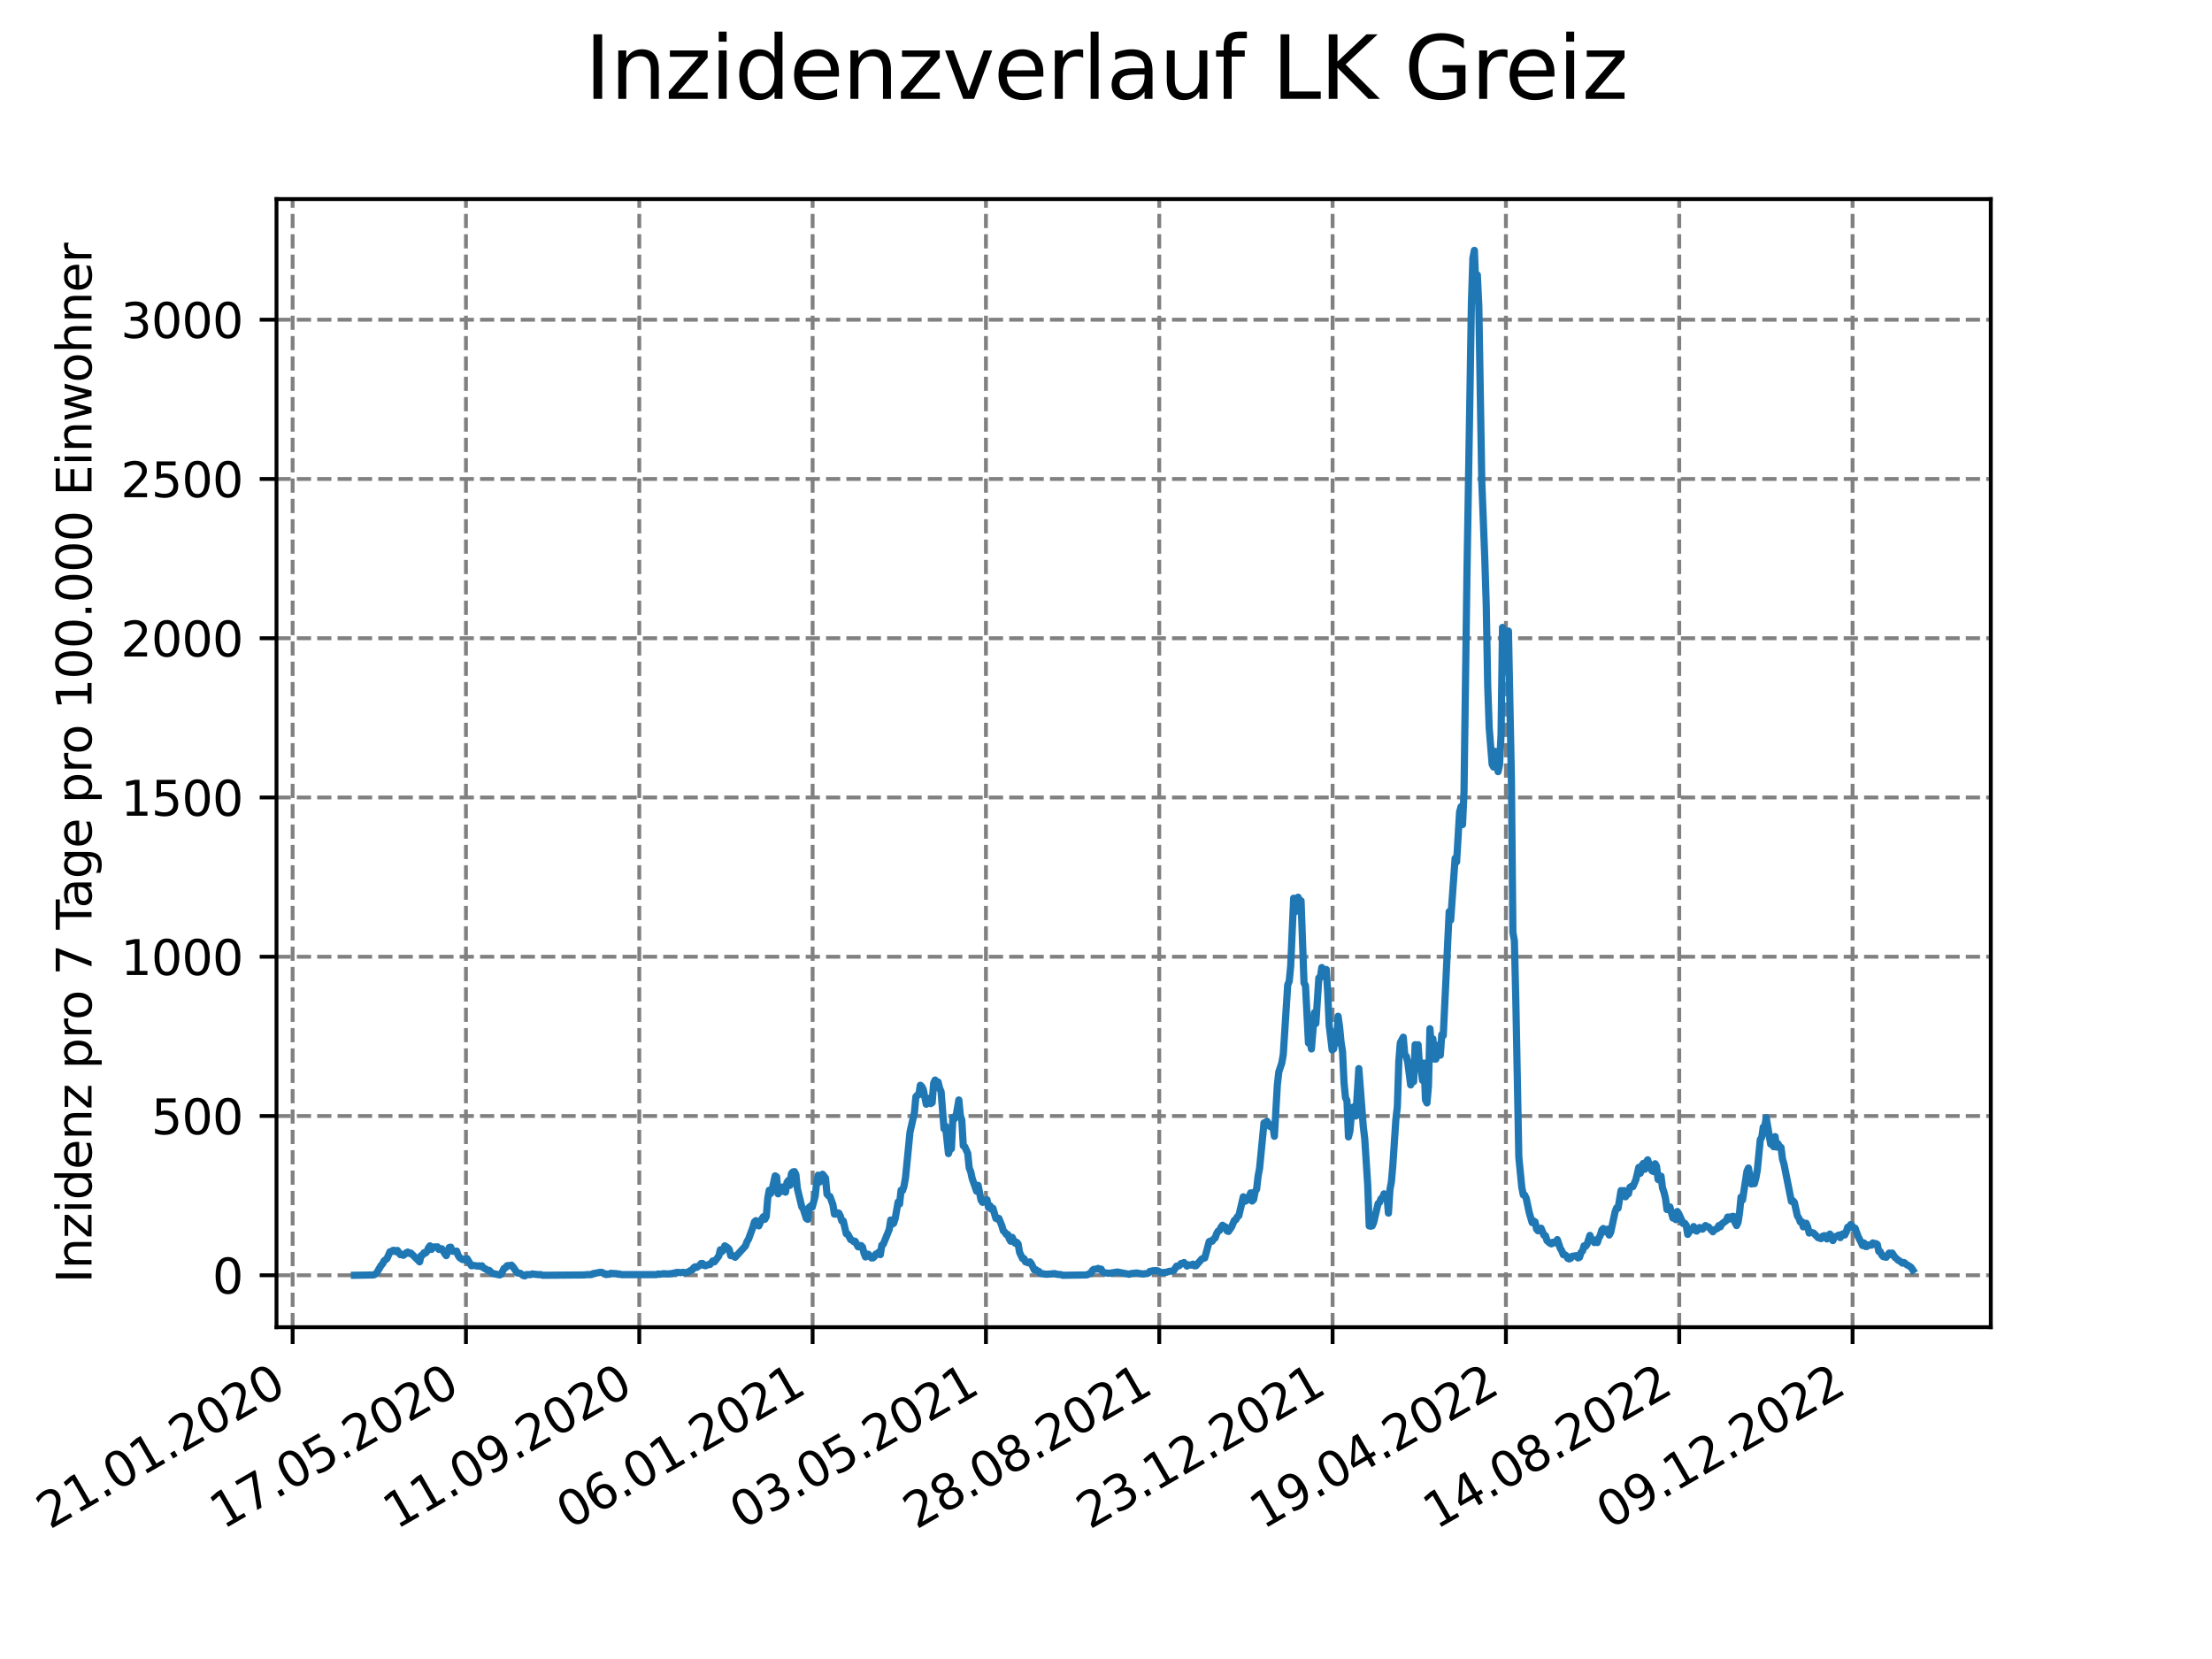 <?xml version="1.0" encoding="utf-8" standalone="no"?>
<!DOCTYPE svg PUBLIC "-//W3C//DTD SVG 1.1//EN"
  "http://www.w3.org/Graphics/SVG/1.1/DTD/svg11.dtd">
<svg xmlns:xlink="http://www.w3.org/1999/xlink" width="460.8pt" height="345.6pt" viewBox="0 0 460.8 345.6" xmlns="http://www.w3.org/2000/svg" version="1.1">
 <defs>
  <style type="text/css">*{stroke-linejoin: round; stroke-linecap: butt}</style>
 </defs>
 <g id="figure_1">
  <g id="patch_1">
   <path d="M 0 345.6 
L 460.8 345.6 
L 460.8 0 
L 0 0 
z
" style="fill: #ffffff"/>
  </g>
  <g id="axes_1">
   <g id="patch_2">
    <path d="M 57.6 276.48 
L 414.72 276.48 
L 414.72 41.472 
L 57.6 41.472 
z
" style="fill: #ffffff"/>
   </g>
   <g id="matplotlib.axis_1">
    <g id="xtick_1">
     <g id="line2d_1">
      <path d="M 60.961 276.48 
L 60.961 41.472 
" clip-path="url(#p3ff256adcf)" style="fill: none; stroke-dasharray: 2.96,1.28; stroke-dashoffset: 0; stroke: #808080; stroke-width: 0.8"/>
     </g>
     <g id="line2d_2">
      <defs>
       <path id="m049787cad2" d="M 0 0 
L 0 3.5 
" style="stroke: #000000; stroke-width: 0.8"/>
      </defs>
      <g>
       <use xlink:href="#m049787cad2" x="60.961" y="276.48" style="stroke: #000000; stroke-width: 0.8"/>
      </g>
     </g>
     <g id="text_1">
      <!-- 21.01.2020 -->
      <g transform="translate(10.336 318.689) rotate(-30) scale(0.1 -0.1)">
       <defs>
        <path id="DejaVuSans-32" d="M 1228 531 
L 3431 531 
L 3431 0 
L 469 0 
L 469 531 
Q 828 903 1448 1529 
Q 2069 2156 2228 2338 
Q 2531 2678 2651 2914 
Q 2772 3150 2772 3378 
Q 2772 3750 2511 3984 
Q 2250 4219 1831 4219 
Q 1534 4219 1204 4116 
Q 875 4013 500 3803 
L 500 4441 
Q 881 4594 1212 4672 
Q 1544 4750 1819 4750 
Q 2544 4750 2975 4387 
Q 3406 4025 3406 3419 
Q 3406 3131 3298 2873 
Q 3191 2616 2906 2266 
Q 2828 2175 2409 1742 
Q 1991 1309 1228 531 
z
" transform="scale(0.016)"/>
        <path id="DejaVuSans-31" d="M 794 531 
L 1825 531 
L 1825 4091 
L 703 3866 
L 703 4441 
L 1819 4666 
L 2450 4666 
L 2450 531 
L 3481 531 
L 3481 0 
L 794 0 
L 794 531 
z
" transform="scale(0.016)"/>
        <path id="DejaVuSans-2e" d="M 684 794 
L 1344 794 
L 1344 0 
L 684 0 
L 684 794 
z
" transform="scale(0.016)"/>
        <path id="DejaVuSans-30" d="M 2034 4250 
Q 1547 4250 1301 3770 
Q 1056 3291 1056 2328 
Q 1056 1369 1301 889 
Q 1547 409 2034 409 
Q 2525 409 2770 889 
Q 3016 1369 3016 2328 
Q 3016 3291 2770 3770 
Q 2525 4250 2034 4250 
z
M 2034 4750 
Q 2819 4750 3233 4129 
Q 3647 3509 3647 2328 
Q 3647 1150 3233 529 
Q 2819 -91 2034 -91 
Q 1250 -91 836 529 
Q 422 1150 422 2328 
Q 422 3509 836 4129 
Q 1250 4750 2034 4750 
z
" transform="scale(0.016)"/>
       </defs>
       <use xlink:href="#DejaVuSans-32"/>
       <use xlink:href="#DejaVuSans-31" x="63.623"/>
       <use xlink:href="#DejaVuSans-2e" x="127.246"/>
       <use xlink:href="#DejaVuSans-30" x="159.033"/>
       <use xlink:href="#DejaVuSans-31" x="222.656"/>
       <use xlink:href="#DejaVuSans-2e" x="286.279"/>
       <use xlink:href="#DejaVuSans-32" x="318.066"/>
       <use xlink:href="#DejaVuSans-30" x="381.689"/>
       <use xlink:href="#DejaVuSans-32" x="445.312"/>
       <use xlink:href="#DejaVuSans-30" x="508.936"/>
      </g>
     </g>
    </g>
    <g id="xtick_2">
     <g id="line2d_3">
      <path d="M 97.068 276.48 
L 97.068 41.472 
" clip-path="url(#p3ff256adcf)" style="fill: none; stroke-dasharray: 2.96,1.28; stroke-dashoffset: 0; stroke: #808080; stroke-width: 0.8"/>
     </g>
     <g id="line2d_4">
      <g>
       <use xlink:href="#m049787cad2" x="97.068" y="276.48" style="stroke: #000000; stroke-width: 0.8"/>
      </g>
     </g>
     <g id="text_2">
      <!-- 17.05.2020 -->
      <g transform="translate(46.443 318.689) rotate(-30) scale(0.1 -0.1)">
       <defs>
        <path id="DejaVuSans-37" d="M 525 4666 
L 3525 4666 
L 3525 4397 
L 1831 0 
L 1172 0 
L 2766 4134 
L 525 4134 
L 525 4666 
z
" transform="scale(0.016)"/>
        <path id="DejaVuSans-35" d="M 691 4666 
L 3169 4666 
L 3169 4134 
L 1269 4134 
L 1269 2991 
Q 1406 3038 1543 3061 
Q 1681 3084 1819 3084 
Q 2600 3084 3056 2656 
Q 3513 2228 3513 1497 
Q 3513 744 3044 326 
Q 2575 -91 1722 -91 
Q 1428 -91 1123 -41 
Q 819 9 494 109 
L 494 744 
Q 775 591 1075 516 
Q 1375 441 1709 441 
Q 2250 441 2565 725 
Q 2881 1009 2881 1497 
Q 2881 1984 2565 2268 
Q 2250 2553 1709 2553 
Q 1456 2553 1204 2497 
Q 953 2441 691 2322 
L 691 4666 
z
" transform="scale(0.016)"/>
       </defs>
       <use xlink:href="#DejaVuSans-31"/>
       <use xlink:href="#DejaVuSans-37" x="63.623"/>
       <use xlink:href="#DejaVuSans-2e" x="127.246"/>
       <use xlink:href="#DejaVuSans-30" x="159.033"/>
       <use xlink:href="#DejaVuSans-35" x="222.656"/>
       <use xlink:href="#DejaVuSans-2e" x="286.279"/>
       <use xlink:href="#DejaVuSans-32" x="318.066"/>
       <use xlink:href="#DejaVuSans-30" x="381.689"/>
       <use xlink:href="#DejaVuSans-32" x="445.312"/>
       <use xlink:href="#DejaVuSans-30" x="508.936"/>
      </g>
     </g>
    </g>
    <g id="xtick_3">
     <g id="line2d_5">
      <path d="M 133.175 276.48 
L 133.175 41.472 
" clip-path="url(#p3ff256adcf)" style="fill: none; stroke-dasharray: 2.96,1.28; stroke-dashoffset: 0; stroke: #808080; stroke-width: 0.8"/>
     </g>
     <g id="line2d_6">
      <g>
       <use xlink:href="#m049787cad2" x="133.175" y="276.48" style="stroke: #000000; stroke-width: 0.8"/>
      </g>
     </g>
     <g id="text_3">
      <!-- 11.09.2020 -->
      <g transform="translate(82.55 318.689) rotate(-30) scale(0.1 -0.1)">
       <defs>
        <path id="DejaVuSans-39" d="M 703 97 
L 703 672 
Q 941 559 1184 500 
Q 1428 441 1663 441 
Q 2288 441 2617 861 
Q 2947 1281 2994 2138 
Q 2813 1869 2534 1725 
Q 2256 1581 1919 1581 
Q 1219 1581 811 2004 
Q 403 2428 403 3163 
Q 403 3881 828 4315 
Q 1253 4750 1959 4750 
Q 2769 4750 3195 4129 
Q 3622 3509 3622 2328 
Q 3622 1225 3098 567 
Q 2575 -91 1691 -91 
Q 1453 -91 1209 -44 
Q 966 3 703 97 
z
M 1959 2075 
Q 2384 2075 2632 2365 
Q 2881 2656 2881 3163 
Q 2881 3666 2632 3958 
Q 2384 4250 1959 4250 
Q 1534 4250 1286 3958 
Q 1038 3666 1038 3163 
Q 1038 2656 1286 2365 
Q 1534 2075 1959 2075 
z
" transform="scale(0.016)"/>
       </defs>
       <use xlink:href="#DejaVuSans-31"/>
       <use xlink:href="#DejaVuSans-31" x="63.623"/>
       <use xlink:href="#DejaVuSans-2e" x="127.246"/>
       <use xlink:href="#DejaVuSans-30" x="159.033"/>
       <use xlink:href="#DejaVuSans-39" x="222.656"/>
       <use xlink:href="#DejaVuSans-2e" x="286.279"/>
       <use xlink:href="#DejaVuSans-32" x="318.066"/>
       <use xlink:href="#DejaVuSans-30" x="381.689"/>
       <use xlink:href="#DejaVuSans-32" x="445.312"/>
       <use xlink:href="#DejaVuSans-30" x="508.936"/>
      </g>
     </g>
    </g>
    <g id="xtick_4">
     <g id="line2d_7">
      <path d="M 169.282 276.48 
L 169.282 41.472 
" clip-path="url(#p3ff256adcf)" style="fill: none; stroke-dasharray: 2.96,1.28; stroke-dashoffset: 0; stroke: #808080; stroke-width: 0.8"/>
     </g>
     <g id="line2d_8">
      <g>
       <use xlink:href="#m049787cad2" x="169.282" y="276.48" style="stroke: #000000; stroke-width: 0.8"/>
      </g>
     </g>
     <g id="text_4">
      <!-- 06.01.2021 -->
      <g transform="translate(118.657 318.689) rotate(-30) scale(0.1 -0.1)">
       <defs>
        <path id="DejaVuSans-36" d="M 2113 2584 
Q 1688 2584 1439 2293 
Q 1191 2003 1191 1497 
Q 1191 994 1439 701 
Q 1688 409 2113 409 
Q 2538 409 2786 701 
Q 3034 994 3034 1497 
Q 3034 2003 2786 2293 
Q 2538 2584 2113 2584 
z
M 3366 4563 
L 3366 3988 
Q 3128 4100 2886 4159 
Q 2644 4219 2406 4219 
Q 1781 4219 1451 3797 
Q 1122 3375 1075 2522 
Q 1259 2794 1537 2939 
Q 1816 3084 2150 3084 
Q 2853 3084 3261 2657 
Q 3669 2231 3669 1497 
Q 3669 778 3244 343 
Q 2819 -91 2113 -91 
Q 1303 -91 875 529 
Q 447 1150 447 2328 
Q 447 3434 972 4092 
Q 1497 4750 2381 4750 
Q 2619 4750 2861 4703 
Q 3103 4656 3366 4563 
z
" transform="scale(0.016)"/>
       </defs>
       <use xlink:href="#DejaVuSans-30"/>
       <use xlink:href="#DejaVuSans-36" x="63.623"/>
       <use xlink:href="#DejaVuSans-2e" x="127.246"/>
       <use xlink:href="#DejaVuSans-30" x="159.033"/>
       <use xlink:href="#DejaVuSans-31" x="222.656"/>
       <use xlink:href="#DejaVuSans-2e" x="286.279"/>
       <use xlink:href="#DejaVuSans-32" x="318.066"/>
       <use xlink:href="#DejaVuSans-30" x="381.689"/>
       <use xlink:href="#DejaVuSans-32" x="445.312"/>
       <use xlink:href="#DejaVuSans-31" x="508.936"/>
      </g>
     </g>
    </g>
    <g id="xtick_5">
     <g id="line2d_9">
      <path d="M 205.389 276.48 
L 205.389 41.472 
" clip-path="url(#p3ff256adcf)" style="fill: none; stroke-dasharray: 2.96,1.28; stroke-dashoffset: 0; stroke: #808080; stroke-width: 0.8"/>
     </g>
     <g id="line2d_10">
      <g>
       <use xlink:href="#m049787cad2" x="205.389" y="276.48" style="stroke: #000000; stroke-width: 0.8"/>
      </g>
     </g>
     <g id="text_5">
      <!-- 03.05.2021 -->
      <g transform="translate(154.764 318.689) rotate(-30) scale(0.1 -0.1)">
       <defs>
        <path id="DejaVuSans-33" d="M 2597 2516 
Q 3050 2419 3304 2112 
Q 3559 1806 3559 1356 
Q 3559 666 3084 287 
Q 2609 -91 1734 -91 
Q 1441 -91 1130 -33 
Q 819 25 488 141 
L 488 750 
Q 750 597 1062 519 
Q 1375 441 1716 441 
Q 2309 441 2620 675 
Q 2931 909 2931 1356 
Q 2931 1769 2642 2001 
Q 2353 2234 1838 2234 
L 1294 2234 
L 1294 2753 
L 1863 2753 
Q 2328 2753 2575 2939 
Q 2822 3125 2822 3475 
Q 2822 3834 2567 4026 
Q 2313 4219 1838 4219 
Q 1578 4219 1281 4162 
Q 984 4106 628 3988 
L 628 4550 
Q 988 4650 1302 4700 
Q 1616 4750 1894 4750 
Q 2613 4750 3031 4423 
Q 3450 4097 3450 3541 
Q 3450 3153 3228 2886 
Q 3006 2619 2597 2516 
z
" transform="scale(0.016)"/>
       </defs>
       <use xlink:href="#DejaVuSans-30"/>
       <use xlink:href="#DejaVuSans-33" x="63.623"/>
       <use xlink:href="#DejaVuSans-2e" x="127.246"/>
       <use xlink:href="#DejaVuSans-30" x="159.033"/>
       <use xlink:href="#DejaVuSans-35" x="222.656"/>
       <use xlink:href="#DejaVuSans-2e" x="286.279"/>
       <use xlink:href="#DejaVuSans-32" x="318.066"/>
       <use xlink:href="#DejaVuSans-30" x="381.689"/>
       <use xlink:href="#DejaVuSans-32" x="445.312"/>
       <use xlink:href="#DejaVuSans-31" x="508.936"/>
      </g>
     </g>
    </g>
    <g id="xtick_6">
     <g id="line2d_11">
      <path d="M 241.496 276.48 
L 241.496 41.472 
" clip-path="url(#p3ff256adcf)" style="fill: none; stroke-dasharray: 2.96,1.28; stroke-dashoffset: 0; stroke: #808080; stroke-width: 0.8"/>
     </g>
     <g id="line2d_12">
      <g>
       <use xlink:href="#m049787cad2" x="241.496" y="276.48" style="stroke: #000000; stroke-width: 0.8"/>
      </g>
     </g>
     <g id="text_6">
      <!-- 28.08.2021 -->
      <g transform="translate(190.871 318.689) rotate(-30) scale(0.1 -0.1)">
       <defs>
        <path id="DejaVuSans-38" d="M 2034 2216 
Q 1584 2216 1326 1975 
Q 1069 1734 1069 1313 
Q 1069 891 1326 650 
Q 1584 409 2034 409 
Q 2484 409 2743 651 
Q 3003 894 3003 1313 
Q 3003 1734 2745 1975 
Q 2488 2216 2034 2216 
z
M 1403 2484 
Q 997 2584 770 2862 
Q 544 3141 544 3541 
Q 544 4100 942 4425 
Q 1341 4750 2034 4750 
Q 2731 4750 3128 4425 
Q 3525 4100 3525 3541 
Q 3525 3141 3298 2862 
Q 3072 2584 2669 2484 
Q 3125 2378 3379 2068 
Q 3634 1759 3634 1313 
Q 3634 634 3220 271 
Q 2806 -91 2034 -91 
Q 1263 -91 848 271 
Q 434 634 434 1313 
Q 434 1759 690 2068 
Q 947 2378 1403 2484 
z
M 1172 3481 
Q 1172 3119 1398 2916 
Q 1625 2713 2034 2713 
Q 2441 2713 2670 2916 
Q 2900 3119 2900 3481 
Q 2900 3844 2670 4047 
Q 2441 4250 2034 4250 
Q 1625 4250 1398 4047 
Q 1172 3844 1172 3481 
z
" transform="scale(0.016)"/>
       </defs>
       <use xlink:href="#DejaVuSans-32"/>
       <use xlink:href="#DejaVuSans-38" x="63.623"/>
       <use xlink:href="#DejaVuSans-2e" x="127.246"/>
       <use xlink:href="#DejaVuSans-30" x="159.033"/>
       <use xlink:href="#DejaVuSans-38" x="222.656"/>
       <use xlink:href="#DejaVuSans-2e" x="286.279"/>
       <use xlink:href="#DejaVuSans-32" x="318.066"/>
       <use xlink:href="#DejaVuSans-30" x="381.689"/>
       <use xlink:href="#DejaVuSans-32" x="445.312"/>
       <use xlink:href="#DejaVuSans-31" x="508.936"/>
      </g>
     </g>
    </g>
    <g id="xtick_7">
     <g id="line2d_13">
      <path d="M 277.603 276.48 
L 277.603 41.472 
" clip-path="url(#p3ff256adcf)" style="fill: none; stroke-dasharray: 2.96,1.28; stroke-dashoffset: 0; stroke: #808080; stroke-width: 0.8"/>
     </g>
     <g id="line2d_14">
      <g>
       <use xlink:href="#m049787cad2" x="277.603" y="276.48" style="stroke: #000000; stroke-width: 0.8"/>
      </g>
     </g>
     <g id="text_7">
      <!-- 23.12.2021 -->
      <g transform="translate(226.978 318.689) rotate(-30) scale(0.1 -0.1)">
       <use xlink:href="#DejaVuSans-32"/>
       <use xlink:href="#DejaVuSans-33" x="63.623"/>
       <use xlink:href="#DejaVuSans-2e" x="127.246"/>
       <use xlink:href="#DejaVuSans-31" x="159.033"/>
       <use xlink:href="#DejaVuSans-32" x="222.656"/>
       <use xlink:href="#DejaVuSans-2e" x="286.279"/>
       <use xlink:href="#DejaVuSans-32" x="318.066"/>
       <use xlink:href="#DejaVuSans-30" x="381.689"/>
       <use xlink:href="#DejaVuSans-32" x="445.312"/>
       <use xlink:href="#DejaVuSans-31" x="508.936"/>
      </g>
     </g>
    </g>
    <g id="xtick_8">
     <g id="line2d_15">
      <path d="M 313.71 276.48 
L 313.71 41.472 
" clip-path="url(#p3ff256adcf)" style="fill: none; stroke-dasharray: 2.96,1.28; stroke-dashoffset: 0; stroke: #808080; stroke-width: 0.8"/>
     </g>
     <g id="line2d_16">
      <g>
       <use xlink:href="#m049787cad2" x="313.71" y="276.48" style="stroke: #000000; stroke-width: 0.8"/>
      </g>
     </g>
     <g id="text_8">
      <!-- 19.04.2022 -->
      <g transform="translate(263.085 318.689) rotate(-30) scale(0.1 -0.1)">
       <defs>
        <path id="DejaVuSans-34" d="M 2419 4116 
L 825 1625 
L 2419 1625 
L 2419 4116 
z
M 2253 4666 
L 3047 4666 
L 3047 1625 
L 3713 1625 
L 3713 1100 
L 3047 1100 
L 3047 0 
L 2419 0 
L 2419 1100 
L 313 1100 
L 313 1709 
L 2253 4666 
z
" transform="scale(0.016)"/>
       </defs>
       <use xlink:href="#DejaVuSans-31"/>
       <use xlink:href="#DejaVuSans-39" x="63.623"/>
       <use xlink:href="#DejaVuSans-2e" x="127.246"/>
       <use xlink:href="#DejaVuSans-30" x="159.033"/>
       <use xlink:href="#DejaVuSans-34" x="222.656"/>
       <use xlink:href="#DejaVuSans-2e" x="286.279"/>
       <use xlink:href="#DejaVuSans-32" x="318.066"/>
       <use xlink:href="#DejaVuSans-30" x="381.689"/>
       <use xlink:href="#DejaVuSans-32" x="445.312"/>
       <use xlink:href="#DejaVuSans-32" x="508.936"/>
      </g>
     </g>
    </g>
    <g id="xtick_9">
     <g id="line2d_17">
      <path d="M 349.817 276.48 
L 349.817 41.472 
" clip-path="url(#p3ff256adcf)" style="fill: none; stroke-dasharray: 2.96,1.28; stroke-dashoffset: 0; stroke: #808080; stroke-width: 0.8"/>
     </g>
     <g id="line2d_18">
      <g>
       <use xlink:href="#m049787cad2" x="349.817" y="276.48" style="stroke: #000000; stroke-width: 0.8"/>
      </g>
     </g>
     <g id="text_9">
      <!-- 14.08.2022 -->
      <g transform="translate(299.192 318.689) rotate(-30) scale(0.1 -0.1)">
       <use xlink:href="#DejaVuSans-31"/>
       <use xlink:href="#DejaVuSans-34" x="63.623"/>
       <use xlink:href="#DejaVuSans-2e" x="127.246"/>
       <use xlink:href="#DejaVuSans-30" x="159.033"/>
       <use xlink:href="#DejaVuSans-38" x="222.656"/>
       <use xlink:href="#DejaVuSans-2e" x="286.279"/>
       <use xlink:href="#DejaVuSans-32" x="318.066"/>
       <use xlink:href="#DejaVuSans-30" x="381.689"/>
       <use xlink:href="#DejaVuSans-32" x="445.312"/>
       <use xlink:href="#DejaVuSans-32" x="508.936"/>
      </g>
     </g>
    </g>
    <g id="xtick_10">
     <g id="line2d_19">
      <path d="M 385.924 276.48 
L 385.924 41.472 
" clip-path="url(#p3ff256adcf)" style="fill: none; stroke-dasharray: 2.96,1.28; stroke-dashoffset: 0; stroke: #808080; stroke-width: 0.8"/>
     </g>
     <g id="line2d_20">
      <g>
       <use xlink:href="#m049787cad2" x="385.924" y="276.48" style="stroke: #000000; stroke-width: 0.8"/>
      </g>
     </g>
     <g id="text_10">
      <!-- 09.12.2022 -->
      <g transform="translate(335.299 318.689) rotate(-30) scale(0.1 -0.1)">
       <use xlink:href="#DejaVuSans-30"/>
       <use xlink:href="#DejaVuSans-39" x="63.623"/>
       <use xlink:href="#DejaVuSans-2e" x="127.246"/>
       <use xlink:href="#DejaVuSans-31" x="159.033"/>
       <use xlink:href="#DejaVuSans-32" x="222.656"/>
       <use xlink:href="#DejaVuSans-2e" x="286.279"/>
       <use xlink:href="#DejaVuSans-32" x="318.066"/>
       <use xlink:href="#DejaVuSans-30" x="381.689"/>
       <use xlink:href="#DejaVuSans-32" x="445.312"/>
       <use xlink:href="#DejaVuSans-32" x="508.936"/>
      </g>
     </g>
    </g>
   </g>
   <g id="matplotlib.axis_2">
    <g id="ytick_1">
     <g id="line2d_21">
      <path d="M 57.6 265.662 
L 414.72 265.662 
" clip-path="url(#p3ff256adcf)" style="fill: none; stroke-dasharray: 2.96,1.28; stroke-dashoffset: 0; stroke: #808080; stroke-width: 0.8"/>
     </g>
     <g id="line2d_22">
      <defs>
       <path id="m7538d97460" d="M 0 0 
L -3.5 0 
" style="stroke: #000000; stroke-width: 0.8"/>
      </defs>
      <g>
       <use xlink:href="#m7538d97460" x="57.6" y="265.662" style="stroke: #000000; stroke-width: 0.8"/>
      </g>
     </g>
     <g id="text_11">
      <!-- 0 -->
      <g transform="translate(44.237 269.461) scale(0.1 -0.1)">
       <use xlink:href="#DejaVuSans-30"/>
      </g>
     </g>
    </g>
    <g id="ytick_2">
     <g id="line2d_23">
      <path d="M 57.6 232.485 
L 414.72 232.485 
" clip-path="url(#p3ff256adcf)" style="fill: none; stroke-dasharray: 2.96,1.28; stroke-dashoffset: 0; stroke: #808080; stroke-width: 0.8"/>
     </g>
     <g id="line2d_24">
      <g>
       <use xlink:href="#m7538d97460" x="57.6" y="232.485" style="stroke: #000000; stroke-width: 0.8"/>
      </g>
     </g>
     <g id="text_12">
      <!-- 500 -->
      <g transform="translate(31.512 236.284) scale(0.1 -0.1)">
       <use xlink:href="#DejaVuSans-35"/>
       <use xlink:href="#DejaVuSans-30" x="63.623"/>
       <use xlink:href="#DejaVuSans-30" x="127.246"/>
      </g>
     </g>
    </g>
    <g id="ytick_3">
     <g id="line2d_25">
      <path d="M 57.6 199.308 
L 414.72 199.308 
" clip-path="url(#p3ff256adcf)" style="fill: none; stroke-dasharray: 2.96,1.28; stroke-dashoffset: 0; stroke: #808080; stroke-width: 0.8"/>
     </g>
     <g id="line2d_26">
      <g>
       <use xlink:href="#m7538d97460" x="57.6" y="199.308" style="stroke: #000000; stroke-width: 0.8"/>
      </g>
     </g>
     <g id="text_13">
      <!-- 1000 -->
      <g transform="translate(25.15 203.107) scale(0.1 -0.1)">
       <use xlink:href="#DejaVuSans-31"/>
       <use xlink:href="#DejaVuSans-30" x="63.623"/>
       <use xlink:href="#DejaVuSans-30" x="127.246"/>
       <use xlink:href="#DejaVuSans-30" x="190.869"/>
      </g>
     </g>
    </g>
    <g id="ytick_4">
     <g id="line2d_27">
      <path d="M 57.6 166.131 
L 414.72 166.131 
" clip-path="url(#p3ff256adcf)" style="fill: none; stroke-dasharray: 2.96,1.28; stroke-dashoffset: 0; stroke: #808080; stroke-width: 0.8"/>
     </g>
     <g id="line2d_28">
      <g>
       <use xlink:href="#m7538d97460" x="57.6" y="166.131" style="stroke: #000000; stroke-width: 0.8"/>
      </g>
     </g>
     <g id="text_14">
      <!-- 1500 -->
      <g transform="translate(25.15 169.931) scale(0.1 -0.1)">
       <use xlink:href="#DejaVuSans-31"/>
       <use xlink:href="#DejaVuSans-35" x="63.623"/>
       <use xlink:href="#DejaVuSans-30" x="127.246"/>
       <use xlink:href="#DejaVuSans-30" x="190.869"/>
      </g>
     </g>
    </g>
    <g id="ytick_5">
     <g id="line2d_29">
      <path d="M 57.6 132.955 
L 414.72 132.955 
" clip-path="url(#p3ff256adcf)" style="fill: none; stroke-dasharray: 2.96,1.28; stroke-dashoffset: 0; stroke: #808080; stroke-width: 0.8"/>
     </g>
     <g id="line2d_30">
      <g>
       <use xlink:href="#m7538d97460" x="57.6" y="132.955" style="stroke: #000000; stroke-width: 0.8"/>
      </g>
     </g>
     <g id="text_15">
      <!-- 2000 -->
      <g transform="translate(25.15 136.754) scale(0.1 -0.1)">
       <use xlink:href="#DejaVuSans-32"/>
       <use xlink:href="#DejaVuSans-30" x="63.623"/>
       <use xlink:href="#DejaVuSans-30" x="127.246"/>
       <use xlink:href="#DejaVuSans-30" x="190.869"/>
      </g>
     </g>
    </g>
    <g id="ytick_6">
     <g id="line2d_31">
      <path d="M 57.6 99.778 
L 414.72 99.778 
" clip-path="url(#p3ff256adcf)" style="fill: none; stroke-dasharray: 2.96,1.28; stroke-dashoffset: 0; stroke: #808080; stroke-width: 0.8"/>
     </g>
     <g id="line2d_32">
      <g>
       <use xlink:href="#m7538d97460" x="57.6" y="99.778" style="stroke: #000000; stroke-width: 0.8"/>
      </g>
     </g>
     <g id="text_16">
      <!-- 2500 -->
      <g transform="translate(25.15 103.577) scale(0.1 -0.1)">
       <use xlink:href="#DejaVuSans-32"/>
       <use xlink:href="#DejaVuSans-35" x="63.623"/>
       <use xlink:href="#DejaVuSans-30" x="127.246"/>
       <use xlink:href="#DejaVuSans-30" x="190.869"/>
      </g>
     </g>
    </g>
    <g id="ytick_7">
     <g id="line2d_33">
      <path d="M 57.6 66.601 
L 414.72 66.601 
" clip-path="url(#p3ff256adcf)" style="fill: none; stroke-dasharray: 2.96,1.28; stroke-dashoffset: 0; stroke: #808080; stroke-width: 0.8"/>
     </g>
     <g id="line2d_34">
      <g>
       <use xlink:href="#m7538d97460" x="57.6" y="66.601" style="stroke: #000000; stroke-width: 0.8"/>
      </g>
     </g>
     <g id="text_17">
      <!-- 3000 -->
      <g transform="translate(25.15 70.4) scale(0.1 -0.1)">
       <use xlink:href="#DejaVuSans-33"/>
       <use xlink:href="#DejaVuSans-30" x="63.623"/>
       <use xlink:href="#DejaVuSans-30" x="127.246"/>
       <use xlink:href="#DejaVuSans-30" x="190.869"/>
      </g>
     </g>
    </g>
    <g id="text_18">
     <!-- Inzidenz pro 7 Tage pro 100.000 Einwohner -->
     <g transform="translate(19.07 267.301) rotate(-90) scale(0.1 -0.1)">
      <defs>
       <path id="DejaVuSans-49" d="M 628 4666 
L 1259 4666 
L 1259 0 
L 628 0 
L 628 4666 
z
" transform="scale(0.016)"/>
       <path id="DejaVuSans-6e" d="M 3513 2113 
L 3513 0 
L 2938 0 
L 2938 2094 
Q 2938 2591 2744 2837 
Q 2550 3084 2163 3084 
Q 1697 3084 1428 2787 
Q 1159 2491 1159 1978 
L 1159 0 
L 581 0 
L 581 3500 
L 1159 3500 
L 1159 2956 
Q 1366 3272 1645 3428 
Q 1925 3584 2291 3584 
Q 2894 3584 3203 3211 
Q 3513 2838 3513 2113 
z
" transform="scale(0.016)"/>
       <path id="DejaVuSans-7a" d="M 353 3500 
L 3084 3500 
L 3084 2975 
L 922 459 
L 3084 459 
L 3084 0 
L 275 0 
L 275 525 
L 2438 3041 
L 353 3041 
L 353 3500 
z
" transform="scale(0.016)"/>
       <path id="DejaVuSans-69" d="M 603 3500 
L 1178 3500 
L 1178 0 
L 603 0 
L 603 3500 
z
M 603 4863 
L 1178 4863 
L 1178 4134 
L 603 4134 
L 603 4863 
z
" transform="scale(0.016)"/>
       <path id="DejaVuSans-64" d="M 2906 2969 
L 2906 4863 
L 3481 4863 
L 3481 0 
L 2906 0 
L 2906 525 
Q 2725 213 2448 61 
Q 2172 -91 1784 -91 
Q 1150 -91 751 415 
Q 353 922 353 1747 
Q 353 2572 751 3078 
Q 1150 3584 1784 3584 
Q 2172 3584 2448 3432 
Q 2725 3281 2906 2969 
z
M 947 1747 
Q 947 1113 1208 752 
Q 1469 391 1925 391 
Q 2381 391 2643 752 
Q 2906 1113 2906 1747 
Q 2906 2381 2643 2742 
Q 2381 3103 1925 3103 
Q 1469 3103 1208 2742 
Q 947 2381 947 1747 
z
" transform="scale(0.016)"/>
       <path id="DejaVuSans-65" d="M 3597 1894 
L 3597 1613 
L 953 1613 
Q 991 1019 1311 708 
Q 1631 397 2203 397 
Q 2534 397 2845 478 
Q 3156 559 3463 722 
L 3463 178 
Q 3153 47 2828 -22 
Q 2503 -91 2169 -91 
Q 1331 -91 842 396 
Q 353 884 353 1716 
Q 353 2575 817 3079 
Q 1281 3584 2069 3584 
Q 2775 3584 3186 3129 
Q 3597 2675 3597 1894 
z
M 3022 2063 
Q 3016 2534 2758 2815 
Q 2500 3097 2075 3097 
Q 1594 3097 1305 2825 
Q 1016 2553 972 2059 
L 3022 2063 
z
" transform="scale(0.016)"/>
       <path id="DejaVuSans-20" transform="scale(0.016)"/>
       <path id="DejaVuSans-70" d="M 1159 525 
L 1159 -1331 
L 581 -1331 
L 581 3500 
L 1159 3500 
L 1159 2969 
Q 1341 3281 1617 3432 
Q 1894 3584 2278 3584 
Q 2916 3584 3314 3078 
Q 3713 2572 3713 1747 
Q 3713 922 3314 415 
Q 2916 -91 2278 -91 
Q 1894 -91 1617 61 
Q 1341 213 1159 525 
z
M 3116 1747 
Q 3116 2381 2855 2742 
Q 2594 3103 2138 3103 
Q 1681 3103 1420 2742 
Q 1159 2381 1159 1747 
Q 1159 1113 1420 752 
Q 1681 391 2138 391 
Q 2594 391 2855 752 
Q 3116 1113 3116 1747 
z
" transform="scale(0.016)"/>
       <path id="DejaVuSans-72" d="M 2631 2963 
Q 2534 3019 2420 3045 
Q 2306 3072 2169 3072 
Q 1681 3072 1420 2755 
Q 1159 2438 1159 1844 
L 1159 0 
L 581 0 
L 581 3500 
L 1159 3500 
L 1159 2956 
Q 1341 3275 1631 3429 
Q 1922 3584 2338 3584 
Q 2397 3584 2469 3576 
Q 2541 3569 2628 3553 
L 2631 2963 
z
" transform="scale(0.016)"/>
       <path id="DejaVuSans-6f" d="M 1959 3097 
Q 1497 3097 1228 2736 
Q 959 2375 959 1747 
Q 959 1119 1226 758 
Q 1494 397 1959 397 
Q 2419 397 2687 759 
Q 2956 1122 2956 1747 
Q 2956 2369 2687 2733 
Q 2419 3097 1959 3097 
z
M 1959 3584 
Q 2709 3584 3137 3096 
Q 3566 2609 3566 1747 
Q 3566 888 3137 398 
Q 2709 -91 1959 -91 
Q 1206 -91 779 398 
Q 353 888 353 1747 
Q 353 2609 779 3096 
Q 1206 3584 1959 3584 
z
" transform="scale(0.016)"/>
       <path id="DejaVuSans-54" d="M -19 4666 
L 3928 4666 
L 3928 4134 
L 2272 4134 
L 2272 0 
L 1638 0 
L 1638 4134 
L -19 4134 
L -19 4666 
z
" transform="scale(0.016)"/>
       <path id="DejaVuSans-61" d="M 2194 1759 
Q 1497 1759 1228 1600 
Q 959 1441 959 1056 
Q 959 750 1161 570 
Q 1363 391 1709 391 
Q 2188 391 2477 730 
Q 2766 1069 2766 1631 
L 2766 1759 
L 2194 1759 
z
M 3341 1997 
L 3341 0 
L 2766 0 
L 2766 531 
Q 2569 213 2275 61 
Q 1981 -91 1556 -91 
Q 1019 -91 701 211 
Q 384 513 384 1019 
Q 384 1609 779 1909 
Q 1175 2209 1959 2209 
L 2766 2209 
L 2766 2266 
Q 2766 2663 2505 2880 
Q 2244 3097 1772 3097 
Q 1472 3097 1187 3025 
Q 903 2953 641 2809 
L 641 3341 
Q 956 3463 1253 3523 
Q 1550 3584 1831 3584 
Q 2591 3584 2966 3190 
Q 3341 2797 3341 1997 
z
" transform="scale(0.016)"/>
       <path id="DejaVuSans-67" d="M 2906 1791 
Q 2906 2416 2648 2759 
Q 2391 3103 1925 3103 
Q 1463 3103 1205 2759 
Q 947 2416 947 1791 
Q 947 1169 1205 825 
Q 1463 481 1925 481 
Q 2391 481 2648 825 
Q 2906 1169 2906 1791 
z
M 3481 434 
Q 3481 -459 3084 -895 
Q 2688 -1331 1869 -1331 
Q 1566 -1331 1297 -1286 
Q 1028 -1241 775 -1147 
L 775 -588 
Q 1028 -725 1275 -790 
Q 1522 -856 1778 -856 
Q 2344 -856 2625 -561 
Q 2906 -266 2906 331 
L 2906 616 
Q 2728 306 2450 153 
Q 2172 0 1784 0 
Q 1141 0 747 490 
Q 353 981 353 1791 
Q 353 2603 747 3093 
Q 1141 3584 1784 3584 
Q 2172 3584 2450 3431 
Q 2728 3278 2906 2969 
L 2906 3500 
L 3481 3500 
L 3481 434 
z
" transform="scale(0.016)"/>
       <path id="DejaVuSans-45" d="M 628 4666 
L 3578 4666 
L 3578 4134 
L 1259 4134 
L 1259 2753 
L 3481 2753 
L 3481 2222 
L 1259 2222 
L 1259 531 
L 3634 531 
L 3634 0 
L 628 0 
L 628 4666 
z
" transform="scale(0.016)"/>
       <path id="DejaVuSans-77" d="M 269 3500 
L 844 3500 
L 1563 769 
L 2278 3500 
L 2956 3500 
L 3675 769 
L 4391 3500 
L 4966 3500 
L 4050 0 
L 3372 0 
L 2619 2869 
L 1863 0 
L 1184 0 
L 269 3500 
z
" transform="scale(0.016)"/>
       <path id="DejaVuSans-68" d="M 3513 2113 
L 3513 0 
L 2938 0 
L 2938 2094 
Q 2938 2591 2744 2837 
Q 2550 3084 2163 3084 
Q 1697 3084 1428 2787 
Q 1159 2491 1159 1978 
L 1159 0 
L 581 0 
L 581 4863 
L 1159 4863 
L 1159 2956 
Q 1366 3272 1645 3428 
Q 1925 3584 2291 3584 
Q 2894 3584 3203 3211 
Q 3513 2838 3513 2113 
z
" transform="scale(0.016)"/>
      </defs>
      <use xlink:href="#DejaVuSans-49"/>
      <use xlink:href="#DejaVuSans-6e" x="29.492"/>
      <use xlink:href="#DejaVuSans-7a" x="92.871"/>
      <use xlink:href="#DejaVuSans-69" x="145.361"/>
      <use xlink:href="#DejaVuSans-64" x="173.145"/>
      <use xlink:href="#DejaVuSans-65" x="236.621"/>
      <use xlink:href="#DejaVuSans-6e" x="298.145"/>
      <use xlink:href="#DejaVuSans-7a" x="361.523"/>
      <use xlink:href="#DejaVuSans-20" x="414.014"/>
      <use xlink:href="#DejaVuSans-70" x="445.801"/>
      <use xlink:href="#DejaVuSans-72" x="509.277"/>
      <use xlink:href="#DejaVuSans-6f" x="548.141"/>
      <use xlink:href="#DejaVuSans-20" x="609.322"/>
      <use xlink:href="#DejaVuSans-37" x="641.109"/>
      <use xlink:href="#DejaVuSans-20" x="704.732"/>
      <use xlink:href="#DejaVuSans-54" x="736.52"/>
      <use xlink:href="#DejaVuSans-61" x="781.104"/>
      <use xlink:href="#DejaVuSans-67" x="842.383"/>
      <use xlink:href="#DejaVuSans-65" x="905.859"/>
      <use xlink:href="#DejaVuSans-20" x="967.383"/>
      <use xlink:href="#DejaVuSans-70" x="999.17"/>
      <use xlink:href="#DejaVuSans-72" x="1062.646"/>
      <use xlink:href="#DejaVuSans-6f" x="1101.51"/>
      <use xlink:href="#DejaVuSans-20" x="1162.691"/>
      <use xlink:href="#DejaVuSans-31" x="1194.479"/>
      <use xlink:href="#DejaVuSans-30" x="1258.102"/>
      <use xlink:href="#DejaVuSans-30" x="1321.725"/>
      <use xlink:href="#DejaVuSans-2e" x="1385.348"/>
      <use xlink:href="#DejaVuSans-30" x="1417.135"/>
      <use xlink:href="#DejaVuSans-30" x="1480.758"/>
      <use xlink:href="#DejaVuSans-30" x="1544.381"/>
      <use xlink:href="#DejaVuSans-20" x="1608.004"/>
      <use xlink:href="#DejaVuSans-45" x="1639.791"/>
      <use xlink:href="#DejaVuSans-69" x="1702.975"/>
      <use xlink:href="#DejaVuSans-6e" x="1730.758"/>
      <use xlink:href="#DejaVuSans-77" x="1794.137"/>
      <use xlink:href="#DejaVuSans-6f" x="1875.924"/>
      <use xlink:href="#DejaVuSans-68" x="1937.105"/>
      <use xlink:href="#DejaVuSans-6e" x="2000.484"/>
      <use xlink:href="#DejaVuSans-65" x="2063.863"/>
      <use xlink:href="#DejaVuSans-72" x="2125.387"/>
     </g>
    </g>
   </g>
   <g id="line2d_35">
    <path d="M 73.833 265.662 
L 77.845 265.593 
L 78.153 265.457 
L 78.462 265.185 
L 79.388 263.618 
L 79.696 263.277 
L 80.005 262.664 
L 80.622 262.187 
L 81.239 260.756 
L 81.548 260.756 
L 81.857 260.484 
L 82.165 260.484 
L 82.474 260.756 
L 82.782 260.484 
L 83.4 261.37 
L 83.708 261.301 
L 84.017 261.506 
L 84.325 261.301 
L 84.634 260.961 
L 84.943 260.825 
L 85.251 261.097 
L 85.56 261.029 
L 87.103 262.528 
L 87.411 262.868 
L 87.72 261.574 
L 88.029 261.438 
L 88.337 260.961 
L 88.646 261.029 
L 88.954 260.688 
L 89.263 259.939 
L 89.572 259.53 
L 89.88 260.28 
L 90.189 259.871 
L 90.498 259.735 
L 90.806 259.803 
L 91.115 259.735 
L 91.423 260.28 
L 91.732 260.143 
L 92.041 260.143 
L 92.658 261.165 
L 92.966 261.574 
L 93.584 259.871 
L 93.892 259.803 
L 94.201 260.62 
L 94.509 260.688 
L 95.127 260.62 
L 95.435 261.506 
L 95.744 261.983 
L 96.361 262.392 
L 96.67 262.323 
L 96.978 262.528 
L 97.287 262.187 
L 98.213 263.686 
L 98.83 263.618 
L 99.447 263.754 
L 99.756 263.686 
L 100.064 263.822 
L 100.373 263.686 
L 100.682 264.095 
L 101.299 264.435 
L 101.607 264.64 
L 101.916 264.64 
L 102.533 265.253 
L 104.076 265.593 
L 104.385 265.457 
L 105.002 264.231 
L 105.311 264.095 
L 105.619 263.686 
L 105.928 263.618 
L 106.236 263.686 
L 106.545 263.55 
L 106.854 263.89 
L 107.471 264.776 
L 107.779 265.185 
L 108.397 265.253 
L 109.014 265.73 
L 109.323 265.798 
L 109.631 265.525 
L 110.557 265.525 
L 110.866 265.389 
L 111.483 265.457 
L 112.1 265.525 
L 112.717 265.525 
L 113.026 265.662 
L 121.667 265.593 
L 122.284 265.525 
L 123.21 265.525 
L 123.518 265.321 
L 125.061 265.048 
L 125.37 265.048 
L 125.679 265.253 
L 125.987 265.321 
L 126.296 265.525 
L 126.605 265.389 
L 126.913 265.457 
L 127.222 265.253 
L 128.456 265.321 
L 128.765 265.457 
L 129.073 265.389 
L 129.382 265.525 
L 136.789 265.525 
L 137.097 265.389 
L 137.406 265.457 
L 138.332 265.321 
L 138.949 265.389 
L 139.875 265.321 
L 141.109 265.048 
L 141.726 265.117 
L 142.343 265.048 
L 142.652 265.117 
L 143.269 265.048 
L 143.887 264.64 
L 144.195 264.572 
L 144.504 264.095 
L 144.812 263.89 
L 145.121 264.027 
L 145.738 263.618 
L 146.047 263.209 
L 146.355 263.209 
L 146.664 263.618 
L 146.973 263.686 
L 147.59 263.413 
L 147.898 263.413 
L 148.516 262.664 
L 148.824 262.868 
L 149.75 261.642 
L 150.059 260.348 
L 150.367 260.756 
L 150.676 260.416 
L 150.984 259.53 
L 151.602 259.939 
L 151.91 260.28 
L 152.219 261.574 
L 152.528 261.506 
L 153.145 261.915 
L 155.305 259.53 
L 155.614 258.645 
L 155.922 258.168 
L 156.848 255.647 
L 157.157 254.557 
L 157.465 254.284 
L 158.082 255.375 
L 158.7 253.944 
L 159.008 253.467 
L 159.317 254.012 
L 159.625 253.467 
L 159.934 249.652 
L 160.243 247.949 
L 160.551 248.63 
L 160.86 247.744 
L 161.477 244.951 
L 161.786 245.156 
L 162.094 248.698 
L 162.403 248.017 
L 162.712 248.221 
L 163.02 247.268 
L 163.329 248.085 
L 163.637 248.358 
L 163.946 246.314 
L 164.255 245.905 
L 164.563 246.927 
L 164.872 244.474 
L 165.18 244.134 
L 165.489 244.066 
L 165.798 244.679 
L 166.106 247.608 
L 167.032 251.423 
L 167.341 251.832 
L 167.958 253.808 
L 168.266 254.012 
L 168.575 251.491 
L 168.884 251.219 
L 169.192 251.491 
L 169.809 249.243 
L 170.118 246.382 
L 170.427 244.815 
L 170.735 246.246 
L 171.353 244.611 
L 171.97 245.428 
L 172.278 248.766 
L 172.587 249.107 
L 172.896 249.243 
L 173.513 250.946 
L 173.821 252.922 
L 174.13 252.922 
L 174.439 252.649 
L 174.747 252.718 
L 175.056 253.331 
L 175.364 254.353 
L 175.673 254.353 
L 176.29 257.01 
L 176.599 257.078 
L 177.216 258.236 
L 177.525 258.372 
L 177.833 258.645 
L 178.142 258.576 
L 178.759 259.735 
L 179.068 259.735 
L 179.376 259.462 
L 179.685 259.803 
L 179.994 261.097 
L 180.302 261.847 
L 180.611 261.233 
L 180.919 261.301 
L 181.537 262.051 
L 181.845 262.051 
L 182.154 261.778 
L 182.462 261.233 
L 182.771 261.301 
L 183.08 260.825 
L 183.388 261.37 
L 183.697 259.394 
L 184.005 259.19 
L 185.24 256.124 
L 185.548 254.148 
L 185.857 255.034 
L 186.166 254.83 
L 186.474 253.876 
L 187.091 250.401 
L 187.4 250.81 
L 187.709 247.949 
L 188.017 248.017 
L 188.326 247.063 
L 188.635 245.292 
L 189.252 239.092 
L 189.56 235.89 
L 190.486 231.803 
L 190.795 228.465 
L 191.103 228.124 
L 191.412 228.056 
L 191.721 226.08 
L 192.029 226.353 
L 192.338 226.966 
L 192.955 230.032 
L 193.264 229.827 
L 193.572 228.805 
L 193.881 229.895 
L 194.189 229.691 
L 194.498 225.603 
L 194.807 224.99 
L 195.115 225.672 
L 195.424 225.399 
L 195.732 226.693 
L 196.041 227.375 
L 196.658 235.141 
L 196.967 234.596 
L 197.584 240.319 
L 197.893 239.365 
L 198.201 239.297 
L 198.51 232.757 
L 198.819 233.097 
L 199.127 232.689 
L 199.744 229.146 
L 200.053 232.348 
L 200.362 233.37 
L 200.67 238.684 
L 200.979 238.888 
L 201.596 240.251 
L 201.905 243.316 
L 202.213 244.066 
L 202.522 245.496 
L 203.448 248.153 
L 203.756 246.927 
L 204.373 249.993 
L 204.682 250.469 
L 204.991 250.129 
L 205.608 249.924 
L 205.917 251.559 
L 206.225 251.151 
L 206.534 251.9 
L 206.842 251.696 
L 207.46 253.808 
L 207.768 253.944 
L 208.077 253.808 
L 208.694 255.306 
L 209.003 256.396 
L 209.311 256.669 
L 209.62 257.146 
L 209.928 257.146 
L 210.237 258.031 
L 210.546 258.576 
L 210.854 257.759 
L 211.471 258.985 
L 211.78 258.781 
L 212.089 259.121 
L 212.397 260.893 
L 213.014 262.187 
L 213.323 262.187 
L 213.632 262.868 
L 214.249 263.073 
L 214.558 262.868 
L 214.866 263.277 
L 215.483 264.572 
L 215.792 264.503 
L 216.101 264.776 
L 216.409 264.844 
L 216.718 265.253 
L 217.952 265.457 
L 218.878 265.389 
L 219.495 265.321 
L 219.804 265.321 
L 220.112 265.457 
L 221.038 265.525 
L 221.347 265.662 
L 226.285 265.593 
L 226.593 265.525 
L 226.902 265.321 
L 227.21 265.321 
L 227.519 264.708 
L 227.828 264.435 
L 228.445 264.367 
L 228.753 264.231 
L 229.062 264.435 
L 229.371 264.367 
L 229.679 264.912 
L 229.988 265.117 
L 230.914 265.253 
L 231.531 265.185 
L 232.765 264.98 
L 235.234 265.457 
L 235.543 265.321 
L 236.16 265.253 
L 236.777 265.185 
L 238.012 265.389 
L 238.629 265.321 
L 238.937 265.321 
L 239.246 265.185 
L 239.555 264.844 
L 239.863 264.844 
L 240.172 264.708 
L 241.098 264.708 
L 241.406 264.844 
L 241.715 265.117 
L 242.949 265.048 
L 243.567 264.844 
L 244.184 264.776 
L 244.492 264.708 
L 245.11 263.754 
L 245.418 263.754 
L 245.727 263.618 
L 246.035 263.209 
L 246.344 263.209 
L 246.653 263.005 
L 247.27 263.754 
L 247.578 263.482 
L 248.196 263.55 
L 248.504 263.345 
L 248.813 263.686 
L 249.121 263.686 
L 250.356 262.255 
L 250.973 262.051 
L 251.899 258.645 
L 252.208 258.508 
L 252.516 258.576 
L 252.825 258.1 
L 253.133 257.895 
L 253.442 257.01 
L 253.751 256.465 
L 254.059 256.328 
L 254.368 255.647 
L 254.676 255.238 
L 254.985 255.511 
L 255.294 255.579 
L 255.602 256.396 
L 255.911 256.533 
L 256.528 255.647 
L 257.145 254.216 
L 257.454 254.08 
L 257.762 253.467 
L 258.071 253.263 
L 258.997 249.311 
L 259.306 250.265 
L 259.614 250.129 
L 259.923 249.856 
L 260.54 248.494 
L 260.849 250.197 
L 261.157 249.856 
L 261.466 248.221 
L 261.774 247.744 
L 262.083 245.019 
L 262.392 243.384 
L 263.317 233.915 
L 263.626 234.46 
L 263.935 233.574 
L 264.552 234.664 
L 264.86 234.324 
L 265.169 234.664 
L 265.478 236.708 
L 266.095 226.012 
L 266.403 223.287 
L 267.021 221.448 
L 267.329 219.676 
L 268.255 205.166 
L 268.564 204.416 
L 268.872 201.282 
L 269.49 187.112 
L 269.798 189.973 
L 270.107 188.066 
L 270.415 186.908 
L 270.724 187.589 
L 271.033 187.657 
L 271.65 204.757 
L 271.958 205.302 
L 272.576 217.292 
L 272.884 216.747 
L 273.193 218.518 
L 273.81 210.956 
L 274.119 213.204 
L 274.736 203.735 
L 275.044 203.667 
L 275.353 201.555 
L 275.662 202.372 
L 275.97 202.849 
L 276.279 201.964 
L 276.588 206.732 
L 276.896 213.613 
L 277.513 218.723 
L 277.822 218.518 
L 278.131 215.725 
L 278.439 217.292 
L 278.748 211.706 
L 279.056 213.886 
L 279.365 217.088 
L 279.674 219.063 
L 279.982 225.467 
L 280.291 228.669 
L 280.599 229.282 
L 280.908 236.844 
L 281.217 235.618 
L 281.525 232.075 
L 281.834 230.645 
L 282.142 230.577 
L 282.451 232.484 
L 283.068 222.606 
L 283.994 234.664 
L 284.303 237.253 
L 284.92 246.859 
L 285.229 255.375 
L 285.537 255.443 
L 285.846 255.375 
L 286.154 254.693 
L 287.08 250.742 
L 287.389 250.469 
L 287.697 249.72 
L 288.006 249.516 
L 288.315 248.698 
L 288.623 249.175 
L 288.932 249.243 
L 289.24 252.718 
L 289.549 247.813 
L 289.858 246.177 
L 290.166 242.567 
L 290.783 233.234 
L 291.092 230.577 
L 291.401 221.039 
L 291.709 217.224 
L 292.326 216.066 
L 292.635 219.745 
L 292.944 220.017 
L 293.252 221.243 
L 293.87 226.012 
L 294.178 222.674 
L 294.487 225.331 
L 294.795 217.633 
L 295.104 218.655 
L 295.413 217.633 
L 295.721 222.197 
L 296.03 222.81 
L 296.338 225.058 
L 296.647 221.448 
L 296.956 229.146 
L 297.264 229.759 
L 297.573 226.217 
L 297.881 214.294 
L 298.19 218.382 
L 298.499 216.406 
L 298.807 220.63 
L 299.116 220.63 
L 299.424 217.769 
L 299.733 219.54 
L 300.042 219.813 
L 300.35 215.521 
L 300.659 215.725 
L 301.893 189.905 
L 302.202 191.677 
L 303.128 178.801 
L 303.436 179.55 
L 304.054 169.195 
L 304.362 168.037 
L 304.671 171.784 
L 304.979 164.971 
L 305.597 119.327 
L 306.214 82.13 
L 306.522 63.191 
L 306.831 53.721 
L 307.14 52.154 
L 307.448 59.716 
L 307.757 57.264 
L 308.065 63.804 
L 308.683 100.251 
L 309.3 116.125 
L 309.608 125.867 
L 309.917 142.83 
L 310.226 151.618 
L 310.843 159.249 
L 311.151 159.794 
L 311.46 156.523 
L 311.769 157.273 
L 312.077 160.747 
L 312.386 159.317 
L 312.695 153.117 
L 313.003 130.704 
L 313.312 137.789 
L 314.238 131.453 
L 314.855 162.314 
L 315.163 194.197 
L 315.472 195.969 
L 315.781 208.776 
L 316.398 241.068 
L 317.015 247.336 
L 317.324 248.903 
L 317.632 248.971 
L 317.941 249.652 
L 318.558 252.581 
L 319.175 254.693 
L 319.484 254.353 
L 319.792 254.557 
L 320.101 256.056 
L 320.41 256.396 
L 320.718 255.92 
L 321.027 255.851 
L 321.644 257.35 
L 321.953 257.418 
L 322.261 258.44 
L 322.879 258.985 
L 323.187 259.121 
L 323.496 258.781 
L 323.804 258.917 
L 324.113 258.781 
L 324.422 258.236 
L 325.039 260.075 
L 325.347 260.552 
L 325.656 261.37 
L 325.965 261.37 
L 326.273 261.574 
L 326.582 262.119 
L 326.89 262.255 
L 327.199 262.119 
L 327.508 261.71 
L 328.433 261.574 
L 328.742 262.051 
L 329.051 261.915 
L 329.359 260.893 
L 329.668 260.62 
L 329.977 259.53 
L 330.285 259.666 
L 330.594 259.258 
L 331.211 257.35 
L 331.52 258.168 
L 332.137 258.849 
L 332.445 258.304 
L 332.754 258.849 
L 333.063 257.895 
L 333.371 257.35 
L 333.68 256.26 
L 333.988 255.92 
L 334.297 256.192 
L 334.606 256.669 
L 334.914 256.056 
L 335.223 257.282 
L 335.531 256.737 
L 336.457 252.445 
L 336.766 251.628 
L 337.074 251.696 
L 337.692 248.017 
L 338 248.426 
L 338.309 248.017 
L 338.618 249.311 
L 338.926 248.834 
L 339.235 248.698 
L 339.543 247.336 
L 339.852 247.131 
L 340.161 247.199 
L 340.778 245.769 
L 341.395 243.18 
L 341.704 244.406 
L 342.012 242.839 
L 342.321 242.362 
L 342.629 243.589 
L 342.938 242.09 
L 343.247 241.613 
L 343.864 243.452 
L 344.172 243.929 
L 344.481 244.066 
L 344.79 242.431 
L 345.098 242.976 
L 345.407 245.701 
L 345.715 245.837 
L 346.024 245.019 
L 346.333 247.472 
L 346.641 248.358 
L 346.95 249.652 
L 347.259 251.968 
L 347.567 251.968 
L 347.876 251.423 
L 348.493 253.739 
L 348.802 253.671 
L 349.11 254.08 
L 349.419 252.377 
L 349.727 252.854 
L 350.653 254.898 
L 350.962 254.83 
L 351.27 255.238 
L 351.579 257.146 
L 352.196 256.192 
L 352.505 256.192 
L 352.813 255.511 
L 353.122 256.26 
L 353.431 256.465 
L 353.739 256.192 
L 354.048 255.715 
L 354.665 256.056 
L 355.282 255.306 
L 355.591 255.511 
L 355.9 255.579 
L 356.825 256.601 
L 357.134 256.192 
L 357.751 255.92 
L 358.06 255.306 
L 358.368 255.579 
L 358.677 254.966 
L 359.603 254.284 
L 359.911 253.535 
L 360.22 253.535 
L 360.529 253.944 
L 360.837 253.399 
L 361.146 253.399 
L 361.454 254.693 
L 361.763 255.306 
L 362.072 254.625 
L 362.38 252.649 
L 362.689 249.379 
L 362.997 249.993 
L 363.923 243.997 
L 364.232 243.316 
L 364.849 246.654 
L 365.158 246.177 
L 365.466 246.586 
L 365.775 245.428 
L 366.084 243.725 
L 366.701 237.389 
L 367.009 236.912 
L 367.318 234.8 
L 367.627 234.732 
L 367.935 232.825 
L 368.861 238.343 
L 369.17 237.049 
L 369.478 238.888 
L 369.787 236.776 
L 370.095 238.956 
L 370.404 238.275 
L 370.713 238.888 
L 371.021 239.024 
L 371.33 241.477 
L 371.638 242.499 
L 373.182 250.265 
L 373.49 250.129 
L 373.799 250.469 
L 374.416 253.263 
L 374.725 253.739 
L 375.033 254.557 
L 375.342 254.489 
L 375.65 255.579 
L 375.959 254.898 
L 376.268 254.83 
L 376.576 255.579 
L 376.885 256.873 
L 377.193 256.669 
L 377.811 256.873 
L 378.736 257.827 
L 379.354 258.031 
L 379.662 257.555 
L 379.971 257.418 
L 380.279 257.418 
L 380.588 258.1 
L 380.897 257.418 
L 381.205 257.078 
L 381.514 257.623 
L 381.822 258.44 
L 382.131 257.623 
L 382.44 257.623 
L 383.057 257.282 
L 383.366 257.827 
L 383.674 257.146 
L 383.983 257.01 
L 384.291 257.282 
L 384.6 256.669 
L 384.909 255.647 
L 385.217 255.783 
L 385.526 255.102 
L 385.834 255.375 
L 386.143 255.851 
L 386.452 255.851 
L 387.069 257.555 
L 387.686 258.781 
L 387.995 259.462 
L 388.303 258.917 
L 388.612 259.666 
L 388.92 259.666 
L 389.229 259.326 
L 389.846 259.394 
L 390.155 258.917 
L 390.463 259.121 
L 390.772 259.053 
L 391.081 259.258 
L 391.389 260.688 
L 391.698 260.756 
L 392.007 261.438 
L 392.315 261.778 
L 392.932 261.915 
L 393.55 261.029 
L 393.858 261.37 
L 394.167 261.029 
L 394.784 261.983 
L 395.093 262.187 
L 395.401 262.528 
L 395.71 262.664 
L 396.327 263.141 
L 396.636 263.005 
L 397.253 263.482 
L 397.87 263.822 
L 398.179 264.095 
L 398.487 264.572 
L 398.487 264.572 
" clip-path="url(#p3ff256adcf)" style="fill: none; stroke: #1f77b4; stroke-width: 1.5; stroke-linecap: square"/>
   </g>
   <g id="patch_3">
    <path d="M 57.6 276.48 
L 57.6 41.472 
" style="fill: none; stroke: #000000; stroke-width: 0.8; stroke-linejoin: miter; stroke-linecap: square"/>
   </g>
   <g id="patch_4">
    <path d="M 414.72 276.48 
L 414.72 41.472 
" style="fill: none; stroke: #000000; stroke-width: 0.8; stroke-linejoin: miter; stroke-linecap: square"/>
   </g>
   <g id="patch_5">
    <path d="M 57.6 276.48 
L 414.72 276.48 
" style="fill: none; stroke: #000000; stroke-width: 0.8; stroke-linejoin: miter; stroke-linecap: square"/>
   </g>
   <g id="patch_6">
    <path d="M 57.6 41.472 
L 414.72 41.472 
" style="fill: none; stroke: #000000; stroke-width: 0.8; stroke-linejoin: miter; stroke-linecap: square"/>
   </g>
  </g>
  <g id="text_19">
   <!-- Inzidenzverlauf LK Greiz -->
   <g transform="translate(121.816 20.589) scale(0.18 -0.18)">
    <defs>
     <path id="DejaVuSans-76" d="M 191 3500 
L 800 3500 
L 1894 563 
L 2988 3500 
L 3597 3500 
L 2284 0 
L 1503 0 
L 191 3500 
z
" transform="scale(0.016)"/>
     <path id="DejaVuSans-6c" d="M 603 4863 
L 1178 4863 
L 1178 0 
L 603 0 
L 603 4863 
z
" transform="scale(0.016)"/>
     <path id="DejaVuSans-75" d="M 544 1381 
L 544 3500 
L 1119 3500 
L 1119 1403 
Q 1119 906 1312 657 
Q 1506 409 1894 409 
Q 2359 409 2629 706 
Q 2900 1003 2900 1516 
L 2900 3500 
L 3475 3500 
L 3475 0 
L 2900 0 
L 2900 538 
Q 2691 219 2414 64 
Q 2138 -91 1772 -91 
Q 1169 -91 856 284 
Q 544 659 544 1381 
z
M 1991 3584 
L 1991 3584 
z
" transform="scale(0.016)"/>
     <path id="DejaVuSans-66" d="M 2375 4863 
L 2375 4384 
L 1825 4384 
Q 1516 4384 1395 4259 
Q 1275 4134 1275 3809 
L 1275 3500 
L 2222 3500 
L 2222 3053 
L 1275 3053 
L 1275 0 
L 697 0 
L 697 3053 
L 147 3053 
L 147 3500 
L 697 3500 
L 697 3744 
Q 697 4328 969 4595 
Q 1241 4863 1831 4863 
L 2375 4863 
z
" transform="scale(0.016)"/>
     <path id="DejaVuSans-4c" d="M 628 4666 
L 1259 4666 
L 1259 531 
L 3531 531 
L 3531 0 
L 628 0 
L 628 4666 
z
" transform="scale(0.016)"/>
     <path id="DejaVuSans-4b" d="M 628 4666 
L 1259 4666 
L 1259 2694 
L 3353 4666 
L 4166 4666 
L 1850 2491 
L 4331 0 
L 3500 0 
L 1259 2247 
L 1259 0 
L 628 0 
L 628 4666 
z
" transform="scale(0.016)"/>
     <path id="DejaVuSans-47" d="M 3809 666 
L 3809 1919 
L 2778 1919 
L 2778 2438 
L 4434 2438 
L 4434 434 
Q 4069 175 3628 42 
Q 3188 -91 2688 -91 
Q 1594 -91 976 548 
Q 359 1188 359 2328 
Q 359 3472 976 4111 
Q 1594 4750 2688 4750 
Q 3144 4750 3555 4637 
Q 3966 4525 4313 4306 
L 4313 3634 
Q 3963 3931 3569 4081 
Q 3175 4231 2741 4231 
Q 1884 4231 1454 3753 
Q 1025 3275 1025 2328 
Q 1025 1384 1454 906 
Q 1884 428 2741 428 
Q 3075 428 3337 486 
Q 3600 544 3809 666 
z
" transform="scale(0.016)"/>
    </defs>
    <use xlink:href="#DejaVuSans-49"/>
    <use xlink:href="#DejaVuSans-6e" x="29.492"/>
    <use xlink:href="#DejaVuSans-7a" x="92.871"/>
    <use xlink:href="#DejaVuSans-69" x="145.361"/>
    <use xlink:href="#DejaVuSans-64" x="173.145"/>
    <use xlink:href="#DejaVuSans-65" x="236.621"/>
    <use xlink:href="#DejaVuSans-6e" x="298.145"/>
    <use xlink:href="#DejaVuSans-7a" x="361.523"/>
    <use xlink:href="#DejaVuSans-76" x="414.014"/>
    <use xlink:href="#DejaVuSans-65" x="473.193"/>
    <use xlink:href="#DejaVuSans-72" x="534.717"/>
    <use xlink:href="#DejaVuSans-6c" x="575.83"/>
    <use xlink:href="#DejaVuSans-61" x="603.613"/>
    <use xlink:href="#DejaVuSans-75" x="664.893"/>
    <use xlink:href="#DejaVuSans-66" x="728.271"/>
    <use xlink:href="#DejaVuSans-20" x="763.477"/>
    <use xlink:href="#DejaVuSans-4c" x="795.264"/>
    <use xlink:href="#DejaVuSans-4b" x="850.977"/>
    <use xlink:href="#DejaVuSans-20" x="916.553"/>
    <use xlink:href="#DejaVuSans-47" x="948.34"/>
    <use xlink:href="#DejaVuSans-72" x="1025.83"/>
    <use xlink:href="#DejaVuSans-65" x="1064.693"/>
    <use xlink:href="#DejaVuSans-69" x="1126.217"/>
    <use xlink:href="#DejaVuSans-7a" x="1154"/>
   </g>
  </g>
 </g>
 <defs>
  <clipPath id="p3ff256adcf">
   <rect x="57.6" y="41.472" width="357.12" height="235.008"/>
  </clipPath>
 </defs>
</svg>
